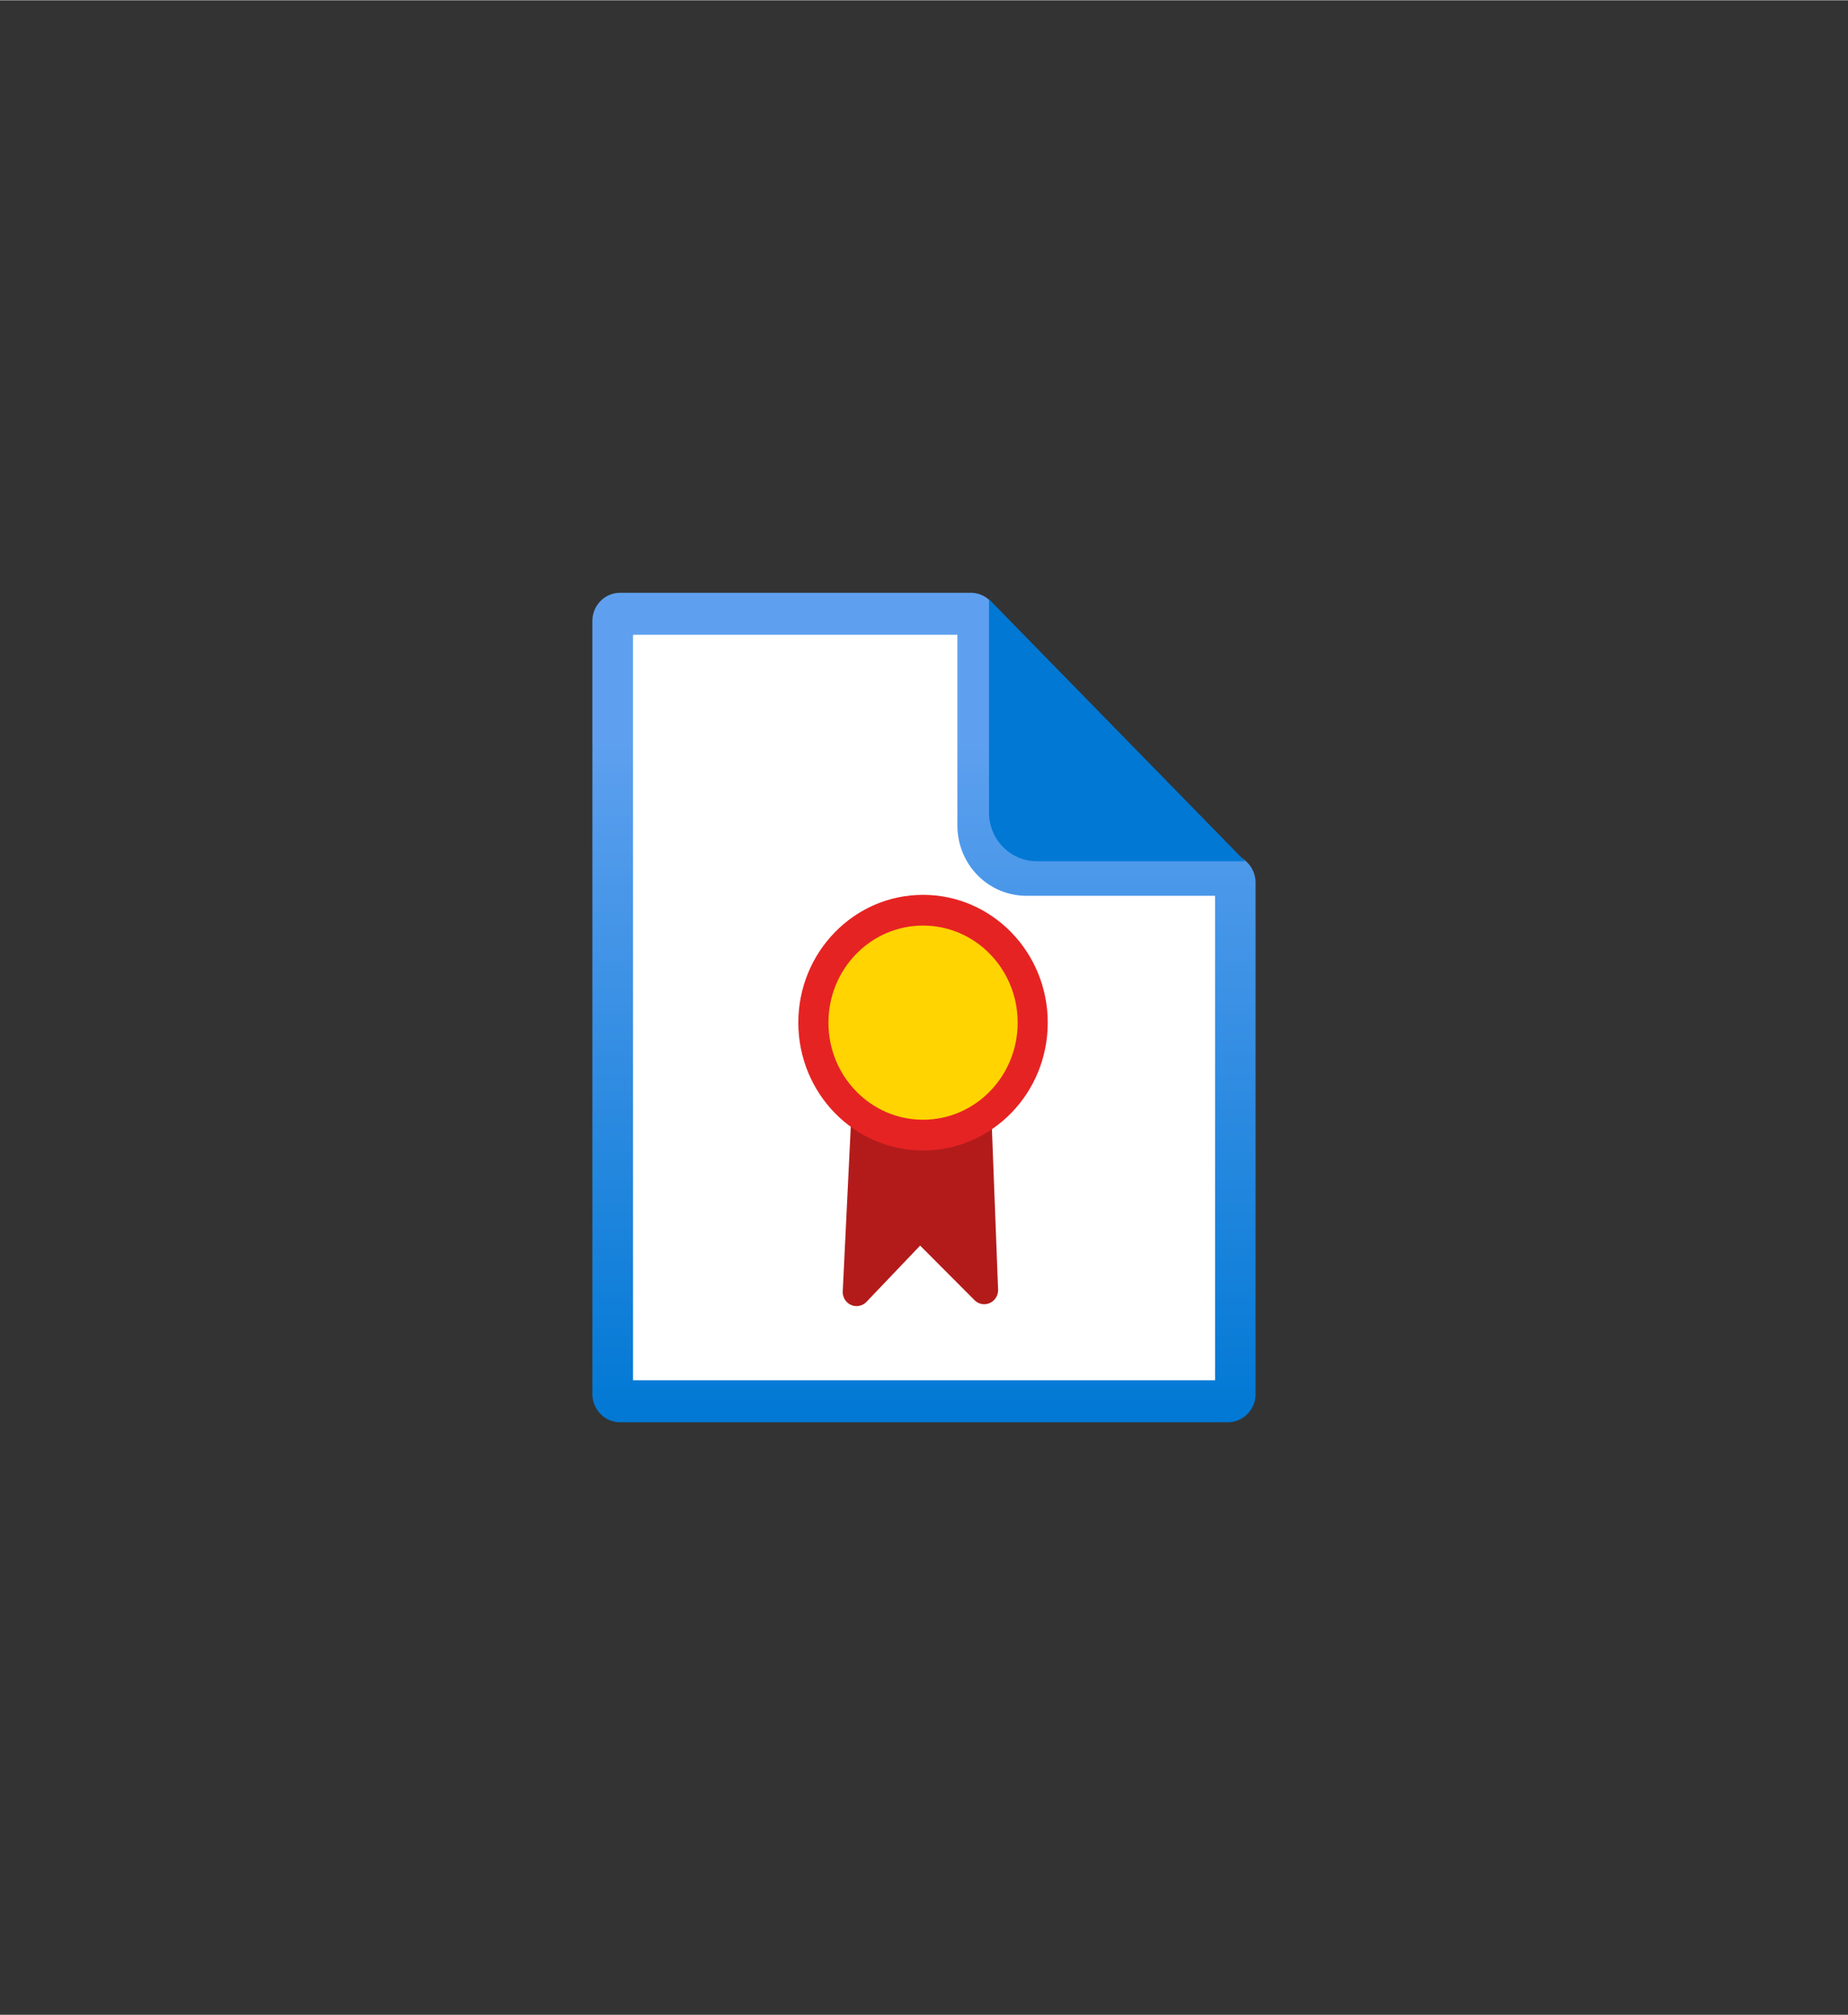 <?xml version="1.0" encoding="UTF-8" standalone="no"?>
<!DOCTYPE svg PUBLIC "-//W3C//DTD SVG 1.1//EN" "http://www.w3.org/Graphics/SVG/1.1/DTD/svg11.dtd">
<!-- Generated by Microsoft Visio, SVG Export Compliance.svg Page-1 -->
<svg xmlns="http://www.w3.org/2000/svg" xmlns:xlink="http://www.w3.org/1999/xlink" xmlns:ev="http://www.w3.org/2001/xml-events"
		width="1.755in" height="1.913in" viewBox="0 0 126.368 137.706" xml:space="preserve" color-interpolation-filters="sRGB"
		class="st7">
	<rect x="0" y="0" width="126.368" height="137.706" fill="#333333" stroke="none"/>
	<style type="text/css">
	<![CDATA[
		.st1 {fill:#ffffff;stroke:none;stroke-linecap:butt;stroke-width:40.507}
		.st2 {fill:url(#grad0-8);stroke:none;stroke-linecap:butt;stroke-width:40.507}
		.st3 {fill:#0078d4;stroke:none;stroke-linecap:butt;stroke-width:40.507}
		.st4 {fill:#b31b1b;stroke:none;stroke-linecap:butt;stroke-width:40.507}
		.st5 {fill:#e62323;stroke:none;stroke-linecap:butt;stroke-width:40.507}
		.st6 {fill:#ffd400;stroke:none;stroke-linecap:butt;stroke-width:40.507}
		.st7 {fill:none;fill-rule:evenodd;font-size:12px;overflow:visible;stroke-linecap:square;stroke-miterlimit:3}
	]]>
	</style>

	<defs id="Patterns_And_Gradients">
		<linearGradient id="grad0-8" x1="0" y1="0" x2="1" y2="0" gradientTransform="rotate(-90 0.5 0.5)">
			<stop offset="0" stop-color="#0078d4" stop-opacity="1"/>
			<stop offset="0.82" stop-color="#5ea0ef" stop-opacity="1"/>
		</linearGradient>
	</defs>
	<g>
		<title>Page-1</title>
		<g id="group4895-1" transform="translate(40.507,-40.507)">
			<title>Compliance</title>
			<g id="group4896-2">
				<title>g20</title>
				<g id="shape4897-3" transform="translate(0.327,-0.434)">
					<title>path11</title>
					<path d="M25.62 81.88 L1.86 81.88 A1.863 1.901 -180 0 0 -0 83.78 L0 135.81 A1.863 1.901 -180 0 0 1.86
								 137.71 L42.84 137.71 A1.863 1.901 -180 0 0 44.7 135.81 L44.7 101.39 A1.895 1.934 -180 0
								 0 42.84 99.46 L29.25 99.46 A1.83 1.868 0 0 1 27.38 97.55 L27.38 83.78 A1.863 1.901 -180
								 0 0 25.62 81.88 Z" class="st1"/>
				</g>
				<g id="shape4898-5">
					<title>path13</title>
					<path d="M24.96 83.88 L24.96 96.95 A4.705 4.802 -180 0 0 29.67 101.72 L42.58 101.72 L42.58 134.84 L2.78 134.84
								 L2.78 83.88 L24.96 83.88 ZM25.94 81.01 L1.9 81.01 A1.895 1.934 -180 0 0 0 82.95 L0 135.77 A1.895
								 1.934 -180 0 0 1.9 137.71 L43.46 137.71 A1.895 1.934 -180 0 0 45.35 135.77 L45.35 100.82 A1.895
								 1.934 -180 0 0 43.46 98.89 L29.67 98.89 A1.895 1.934 0 0 1 27.77 96.95 L27.77 82.95 A1.895
								 1.934 -180 0 0 25.94 81.01 Z" class="st2"/>
				</g>
				<g id="shape4899-9" transform="translate(27.121,-38.351)">
					<title>path15</title>
					<path d="M17.51 137.71 L0 119.8 L0 134.37 A3.268 3.335 -180 0 0 3.27 137.71 L17.51 137.71 Z" class="st3"/>
				</g>
				<g id="shape4900-11" transform="translate(17.122,-8.016)">
					<title>a3a9e1d3-9e08-4e6c-b1f3-95c11e8</title>
					<path d="M10.16 124.65 A7.221 7.37 0 0 1 0.59 124.65 L0 136.75 a0.948 0.967 -180 0 0 1.634 0.734
								 L5.29 133.65 L9.02 137.39 a0.948 0.967 -180 0 0 1.601 -0.734 L10.16 124.65 Z"
							class="st4"/>
				</g>
				<g id="shape4901-13" transform="translate(14.083,-18.575)">
					<title>a09a1db5-9087-43a3-902a-422185a</title>
					<ellipse cx="8.528" cy="128.969" rx="8.528" ry="8.737" class="st5"/>
				</g>
				<g id="shape4902-15" transform="translate(16.142,-20.676)">
					<title>ac490612-dbc7-498b-b2fc-d820fcb</title>
					<ellipse cx="6.47" cy="131.07" rx="6.47" ry="6.636" class="st6"/>
				</g>
			</g>
		</g>
	</g>
</svg>
